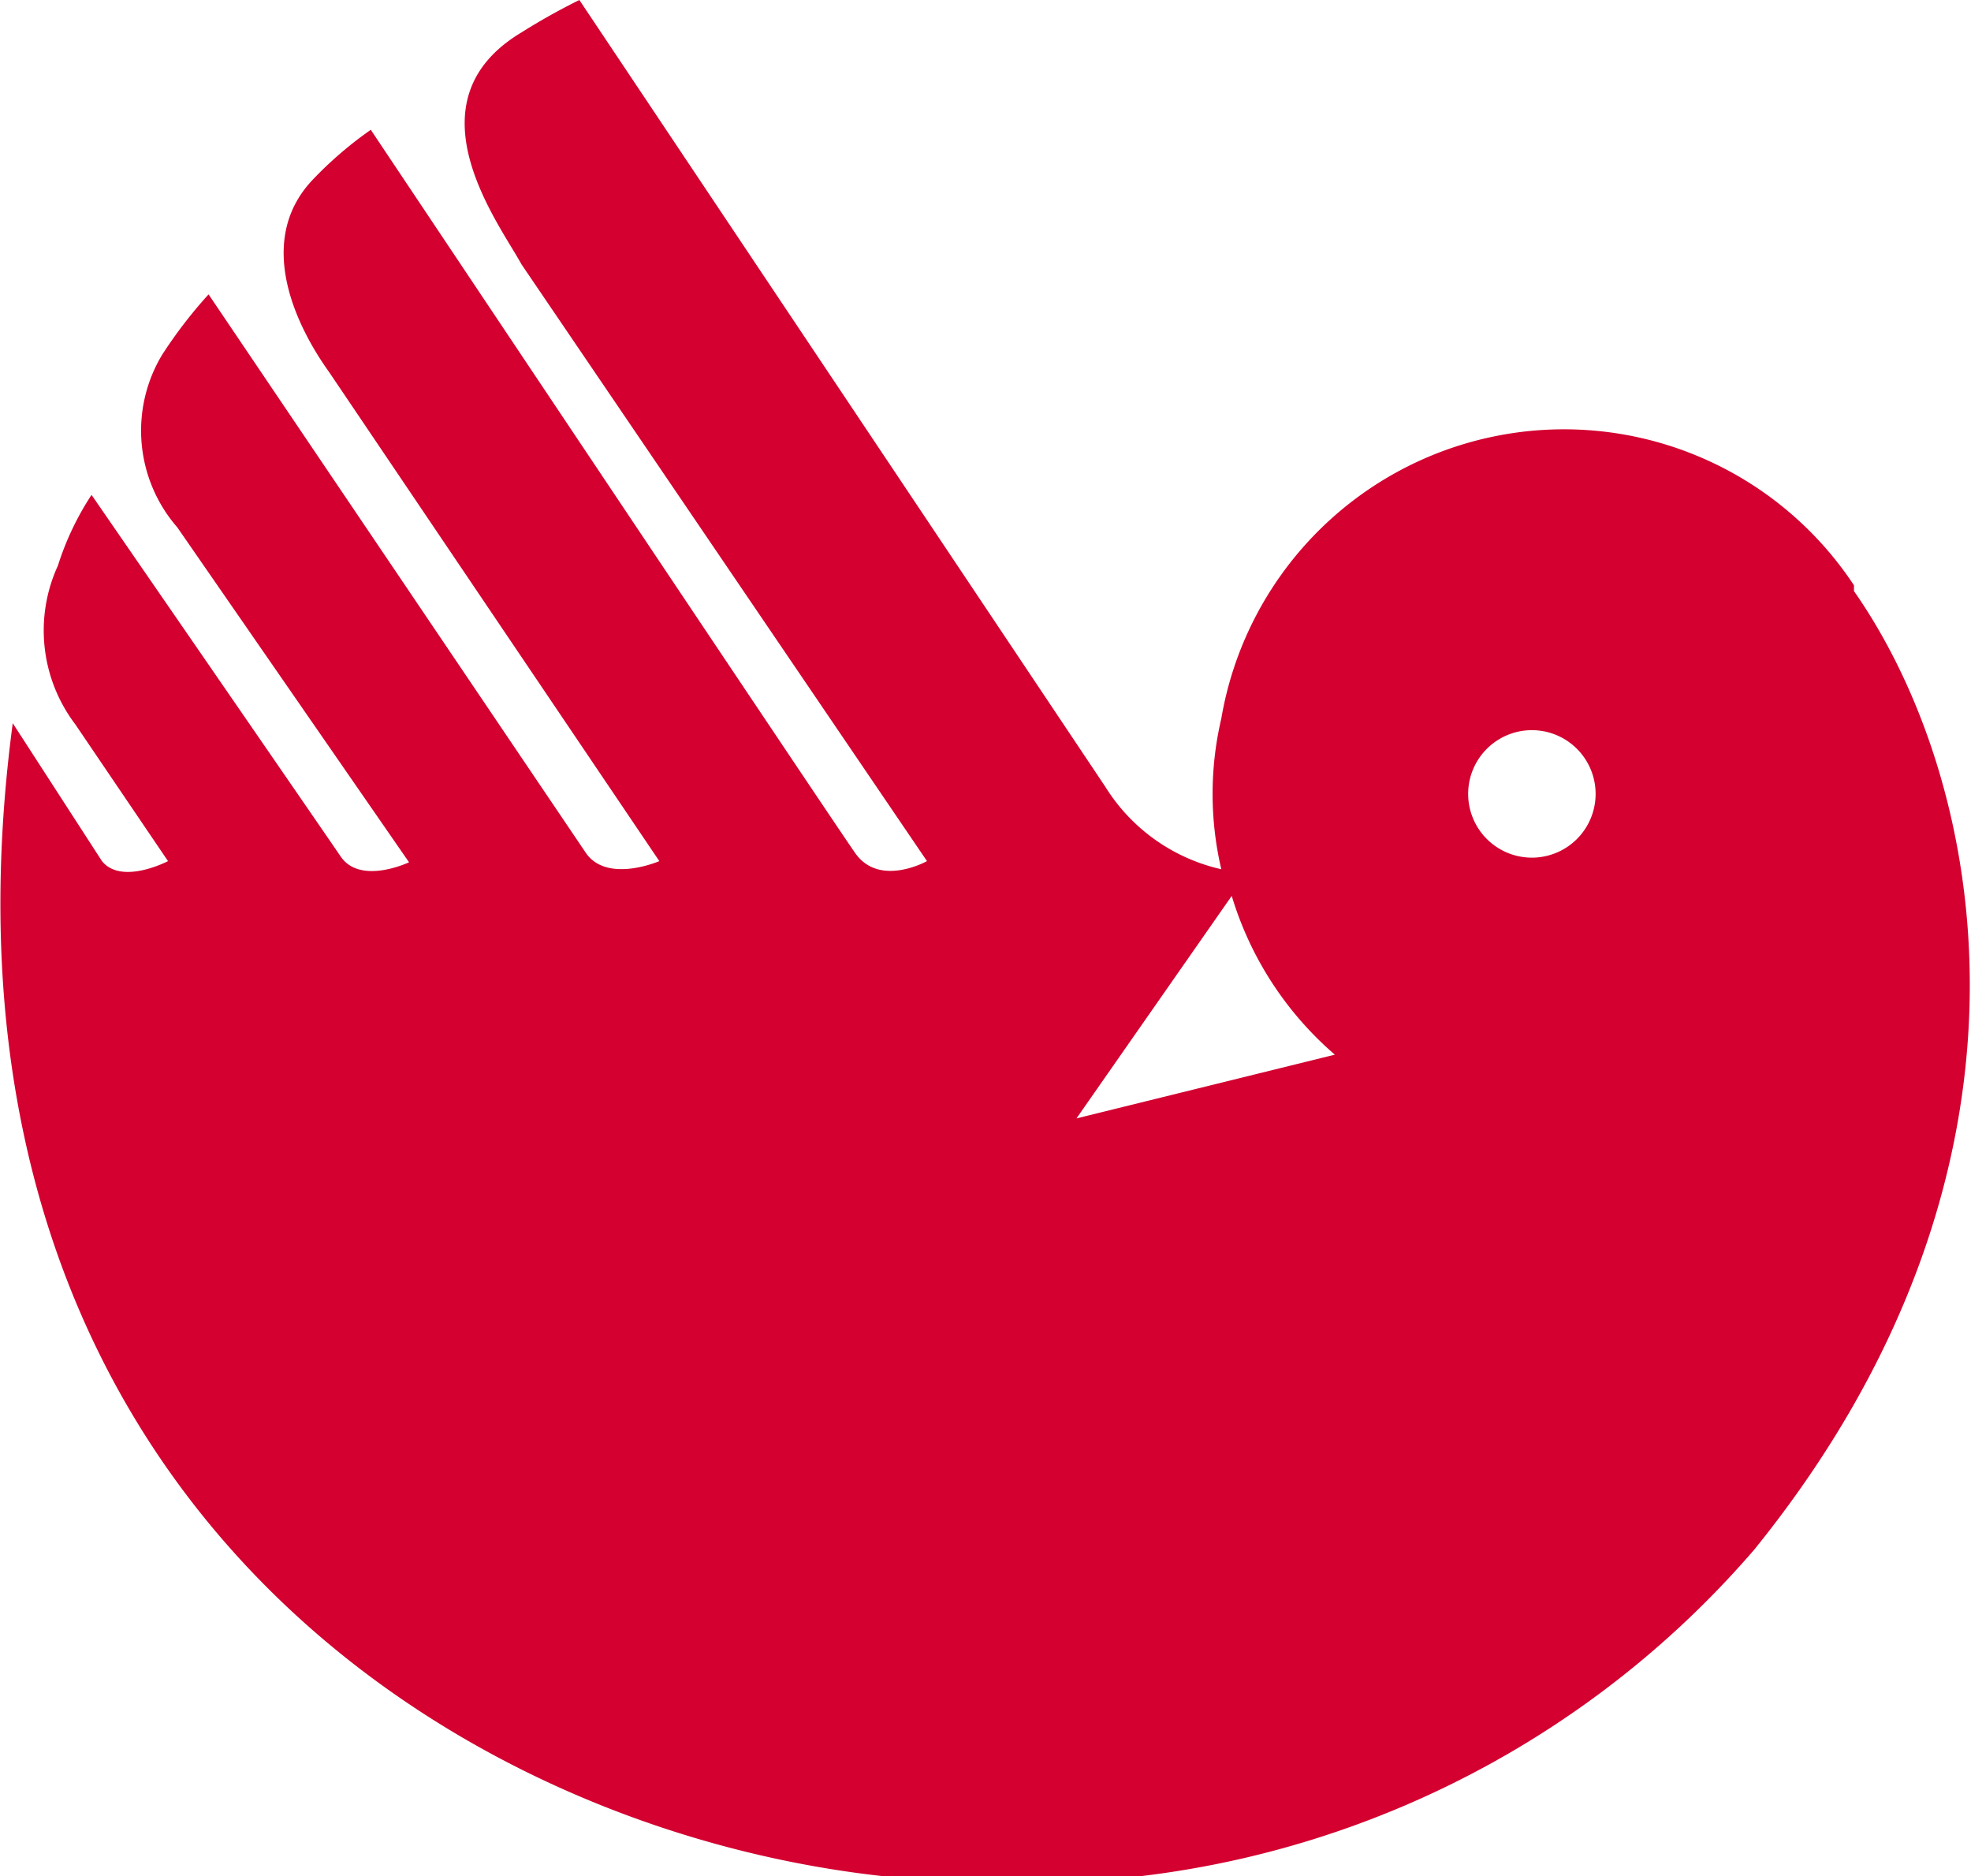 <svg xmlns="http://www.w3.org/2000/svg" viewBox="0 0 17.01 16.19"><defs><style>.cls-1{fill:#d30030;fill-rule:evenodd;}</style></defs><title>08</title><g id="Calque_2" data-name="Calque 2"><g id="Mode_Isolation" data-name="Mode Isolation"><path id="_08" data-name="08" class="cls-1" d="M16,5.05A3,3,0,0,0,10.54,6.2a2.85,2.85,0,0,0,0,1.3,1.59,1.59,0,0,1-1-.71L5,0a5.52,5.52,0,0,0-.5.28c-1,.6-.19,1.65,0,2L8,7.43s-.41.23-.62-.07S3.2,1.12,3.2,1.12a3.29,3.29,0,0,0-.51.44c-.49.53-.13,1.26.15,1.65L5.69,7.43s-.46.2-.64-.08L1.8,2.54a4,4,0,0,0-.4.52,1.27,1.27,0,0,0,.13,1.49l2,2.89s-.42.2-.59-.05S.79,4.27.79,4.27a2.46,2.46,0,0,0-.29.61A1.34,1.34,0,0,0,.65,6.25l.8,1.18s-.4.21-.57,0L.11,6.24c-.93,7,4.43,10,8.44,10a8.28,8.28,0,0,0,6.59-2.87c2.67-3.3,2-6.64.86-8.27M9.29,9.65l1.34-1.92a2.92,2.92,0,0,0,.89,1.37ZM13.21,7.4a.55.55,0,1,1,.56-.53.55.55,0,0,1-.56.53"/></g></g></svg>